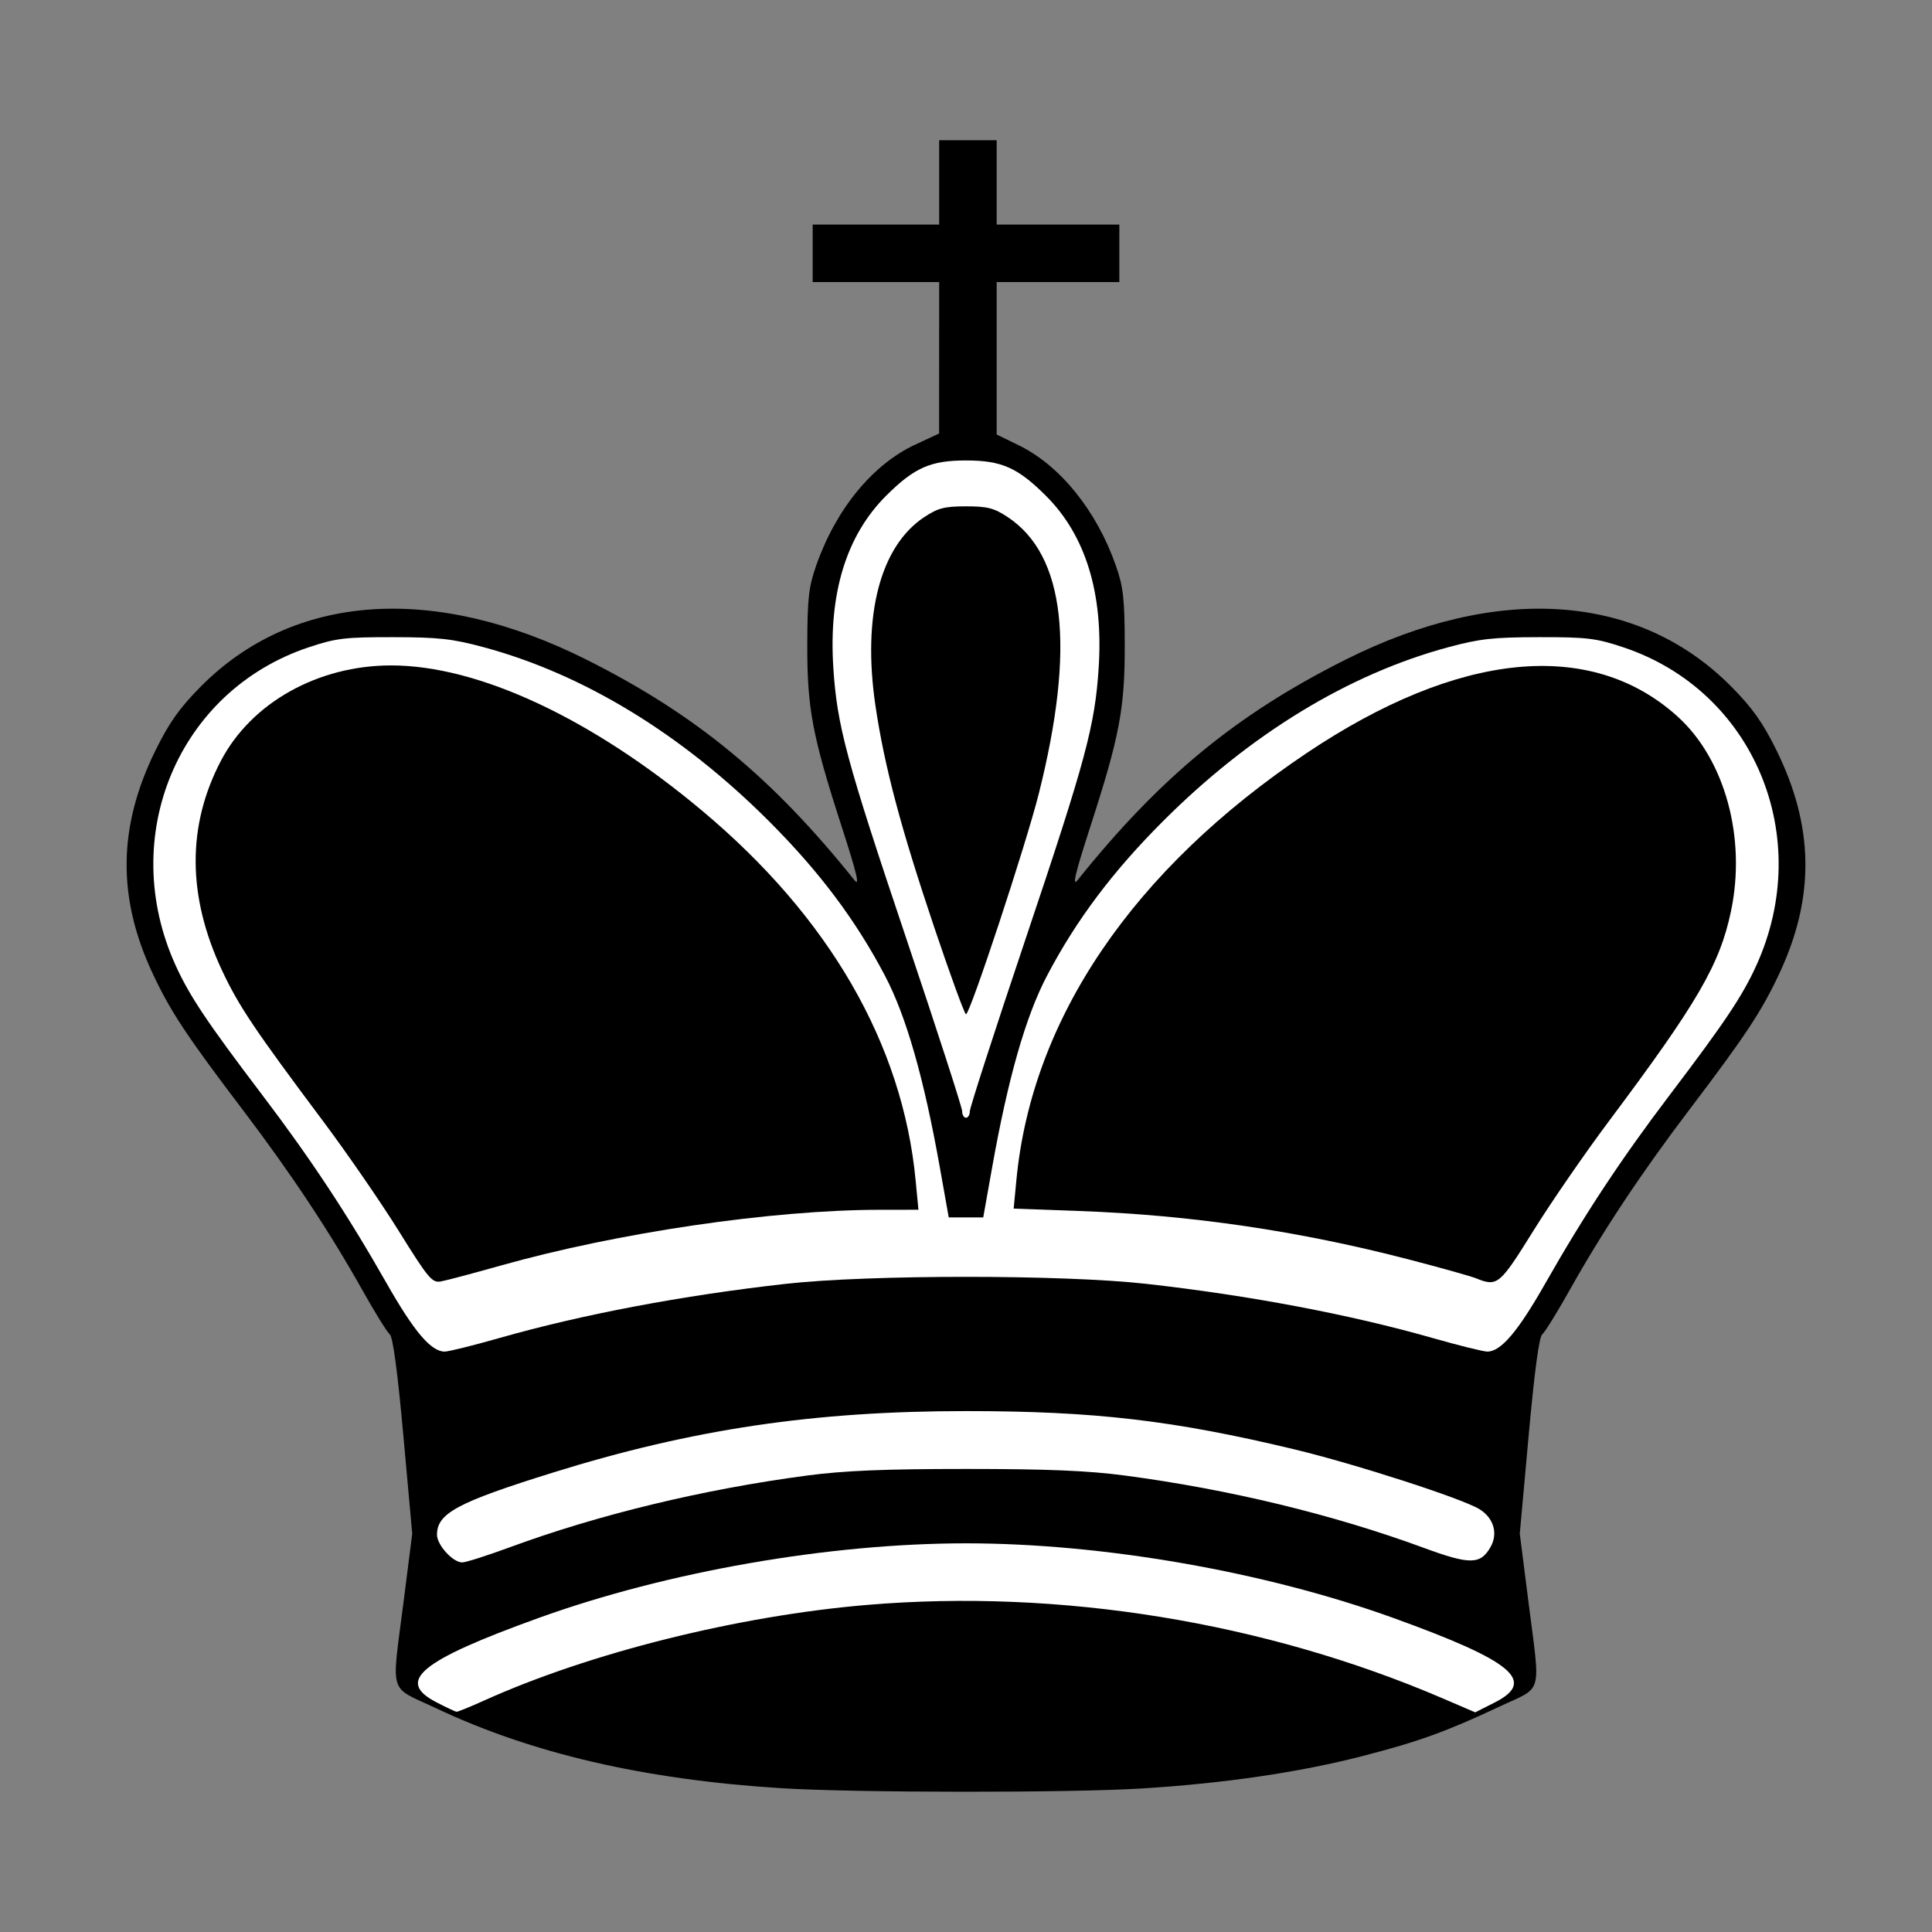 <?xml version="1.0" encoding="UTF-8" standalone="no"?>
<svg viewBox="0 0 504 504" xmlns="http://www.w3.org/2000/svg">
<rect x="0" y="0" width="504" height="504" fill="#808080" stroke="none"/>
<path d="m203.575-93.526c-35.669-2.272-64.835-9.043-89.825-20.851-12.589-5.949-11.641-2.798-8.435-28.035l2.223-17.5-2.306-25.5c-1.507-16.671-2.737-25.846-3.552-26.5-.686-.55-3.894-5.725-7.13-11.5-8.559-15.276-18.676-30.528-31.175-47-14.761-19.453-18.912-25.734-23.557-35.647-9.296-19.838-9.053-38.338.768-58.233 3.568-7.228 6.269-11.034 11.772-16.592 24.181-24.417 60.957-26.96 100.765-6.967 28.375,14.251 48.255,30.619 69.76,57.438 1.499,1.869.658-1.663-3.333-14-7.644-23.629-9-30.817-8.959-47.5 .029-11.925.371-14.964 2.305-20.5 5.148-14.735 14.706-26.411 25.873-31.609l6.21-2.891 .01-19.75 .01-19.75h-16.5-16.5v-7.5-7.5h16.5 16.5v-11-11h7.5 7.5v11 11h16 16v7.5 7.5h-16-16v19.883 19.883l5.75,2.803c10.81,5.27 20.343,17.088 25.354,31.431 1.934,5.536 2.276,8.575 2.305,20.5 .041,16.683-1.315,23.871-8.959,47.5-3.991,12.337-4.832,15.869-3.333,14 21.505-26.819 41.384-43.187 69.76-57.438 39.808-19.993 76.585-17.45 100.765,6.967 5.503,5.557 8.204,9.364 11.772,16.592 9.82,19.895 10.064,38.394.768,58.233-4.645,9.913-8.796,16.194-23.557,35.647-12.499,16.472-22.616,31.724-31.175,47-3.236,5.775-6.444,10.95-7.13,11.5-.815.654-2.045,9.829-3.552,26.5l-2.306,25.5 2.223,17.5c3.198,25.169 4,22.192-7.435,27.569-14.047,6.604-21.076,9.143-35.894,12.965-16.358,4.219-35.914,7.093-57.356,8.429-18.983,1.183-75.376,1.137-94.425-.076z" transform="translate(-1.63178395951036e-006,560)"/>
<path d="m253-270.109c0-.933 6.53-21.119 14.512-44.856 15.729-46.779 18.138-55.724 19.105-70.947 1.232-19.385-3.422-34.464-13.832-44.816-7.339-7.298-11.549-9.152-20.785-9.152s-13.446,1.854-20.785,9.152c-10.41,10.352-15.064,25.43-13.832,44.816 .967,15.223 3.376,24.168 19.105,70.947 7.982,23.738 14.512,43.923 14.512,44.856s.45,1.697 1,1.697 1-.764 1-1.697v1e-005z" fill="#fff" transform="translate(-1.63178395951036e-006,560)"/>
<path d="m130.182-210.926c21.655-6.178 47.892-11.144 74.818-14.161 21.679-2.43 72.321-2.43 94,0 26.926,3.018 53.163,7.984 74.818,14.161 6.775,1.933 13.153,3.514 14.173,3.514 3.555-1e-005 7.964-5.183 15.139-17.8 10.214-17.959 19.787-32.454 32.494-49.2 14.355-18.918 18.962-25.812 22.578-33.786 15.227-33.582-.668-71.566-34.702-82.93-7.164-2.392-9.464-2.669-22-2.654-11.858.015-15.465.411-23.574,2.591-26.069,7.008-51.665,22.588-74.4,45.285-13.223,13.201-22.783,25.932-30.435,40.529-5.517,10.524-10.122,26.635-14.269,49.92l-2.323,13.043h-4.5-4.5l-2.323-13.043c-4.147-23.285-8.752-39.396-14.269-49.92-7.652-14.597-17.212-27.327-30.435-40.529-22.734-22.697-48.331-38.277-74.4-45.285-8.109-2.18-11.716-2.576-23.574-2.591-12.536-.016-14.836.262-22,2.654-34.035,11.364-49.929,49.348-34.702,82.93 3.615,7.973 8.222,14.868 22.578,33.786 12.707,16.746 22.281,31.241 32.494,49.2 7.176,12.617 11.584,17.8 15.139,17.8 1.021-1e-005 7.399-1.581 14.173-3.514v1e-005z" fill="#fff" transform="translate(-1.63178395951036e-006,560)"/>
<path d="m132.923-156.34c23.281-8.567 50.545-15.15 77.577-18.732 9.704-1.286 20.227-1.723 41.5-1.723s31.796.437 41.5,1.723c27.174,3.601 54.287,10.162 77.906,18.853 12.112,4.457 14.835,4.414 17.467-.276 1.976-3.521.753-7.566-2.972-9.832-4.617-2.808-32.411-11.783-48.297-15.596-31.521-7.566-52.145-9.967-85.603-9.967-39.695,0-71.453,4.729-107.776,16.049-24.882,7.754-30.224,10.617-30.224,16.197 0,2.69 4.132,7.232 6.579,7.232 .919-1e-005 6.473-1.767 12.344-3.928v1e-005z" fill="#fff" transform="translate(-1.63178395951036e-006,560)"/>
<path d="m126.112-116.302c27.66-12.514 66.421-22.199 100.193-25.035 50.231-4.218 103.693,4.48 150.134,24.427l8.406,3.61 5.078-2.573c10.994-5.571 4.724-10.802-26.422-22.046-33.502-12.094-75.757-19.473-111.5-19.473s-77.998,7.38-111.5,19.473c-30.88,11.147-37.327,16.435-26.75,21.94 2.612,1.36 5.025,2.494 5.362,2.519s3.486-1.254 7-2.844z" fill="#fff" transform="translate(-1.63178395951036e-006,560)"/>
<path d="m243.688-318.162c-8.74-25.991-12.983-41.996-15.31-57.75-3.47-23.49 1.214-41.569 12.745-49.2 3.568-2.361 5.272-2.8 10.876-2.8s7.309.439 10.876,2.8c15.029,9.946 17.722,33.945 8.103,72.2-3.34,13.284-17.935,57.5-18.979,57.5-.364-1e-005-4.104-10.238-8.312-22.75v1e-005z" transform="translate(-1.63178395951036e-006,560)"/>
<path d="m385-226.545c-1.375-.553-9.25-2.76-17.5-4.903-28.695-7.454-56.789-11.582-86.033-12.643l-17.033-.618 .717-7.505c4.021-42.096 30.498-81.019 75.748-111.355 39.578-26.533 74.13-29.938 96.709-9.531 12.395,11.202 18.003,31.704 13.931,50.921-2.933,13.839-8.747,23.83-31.744,54.55-6.293,8.406-15.21,21.343-19.816,28.75-8.805,14.159-9.343,14.602-14.979,12.333v-1e-005z" transform="translate(-1.63178395951036e-006,560)"/>
<path d="m104.069-238.801c-4.632-7.449-13.571-20.421-19.864-28.827-17.811-23.793-21.958-29.979-26.289-39.22-9.081-19.379-9.166-37.781-.252-54.746 7.941-15.111 25.3-24.818 44.383-24.818 22.751-1e-005 52.323,13.807 81.036,37.836 33.26,27.834 52.379,60.914 55.779,96.511l.731,7.653-10.047.01c-28.215.029-68.446,5.951-99.047,14.579-7.15,2.016-14.127,3.868-15.504,4.115-2.276.409-3.274-.788-10.927-13.094z" transform="translate(-1.63178395951036e-006,560)"/>
</svg>
